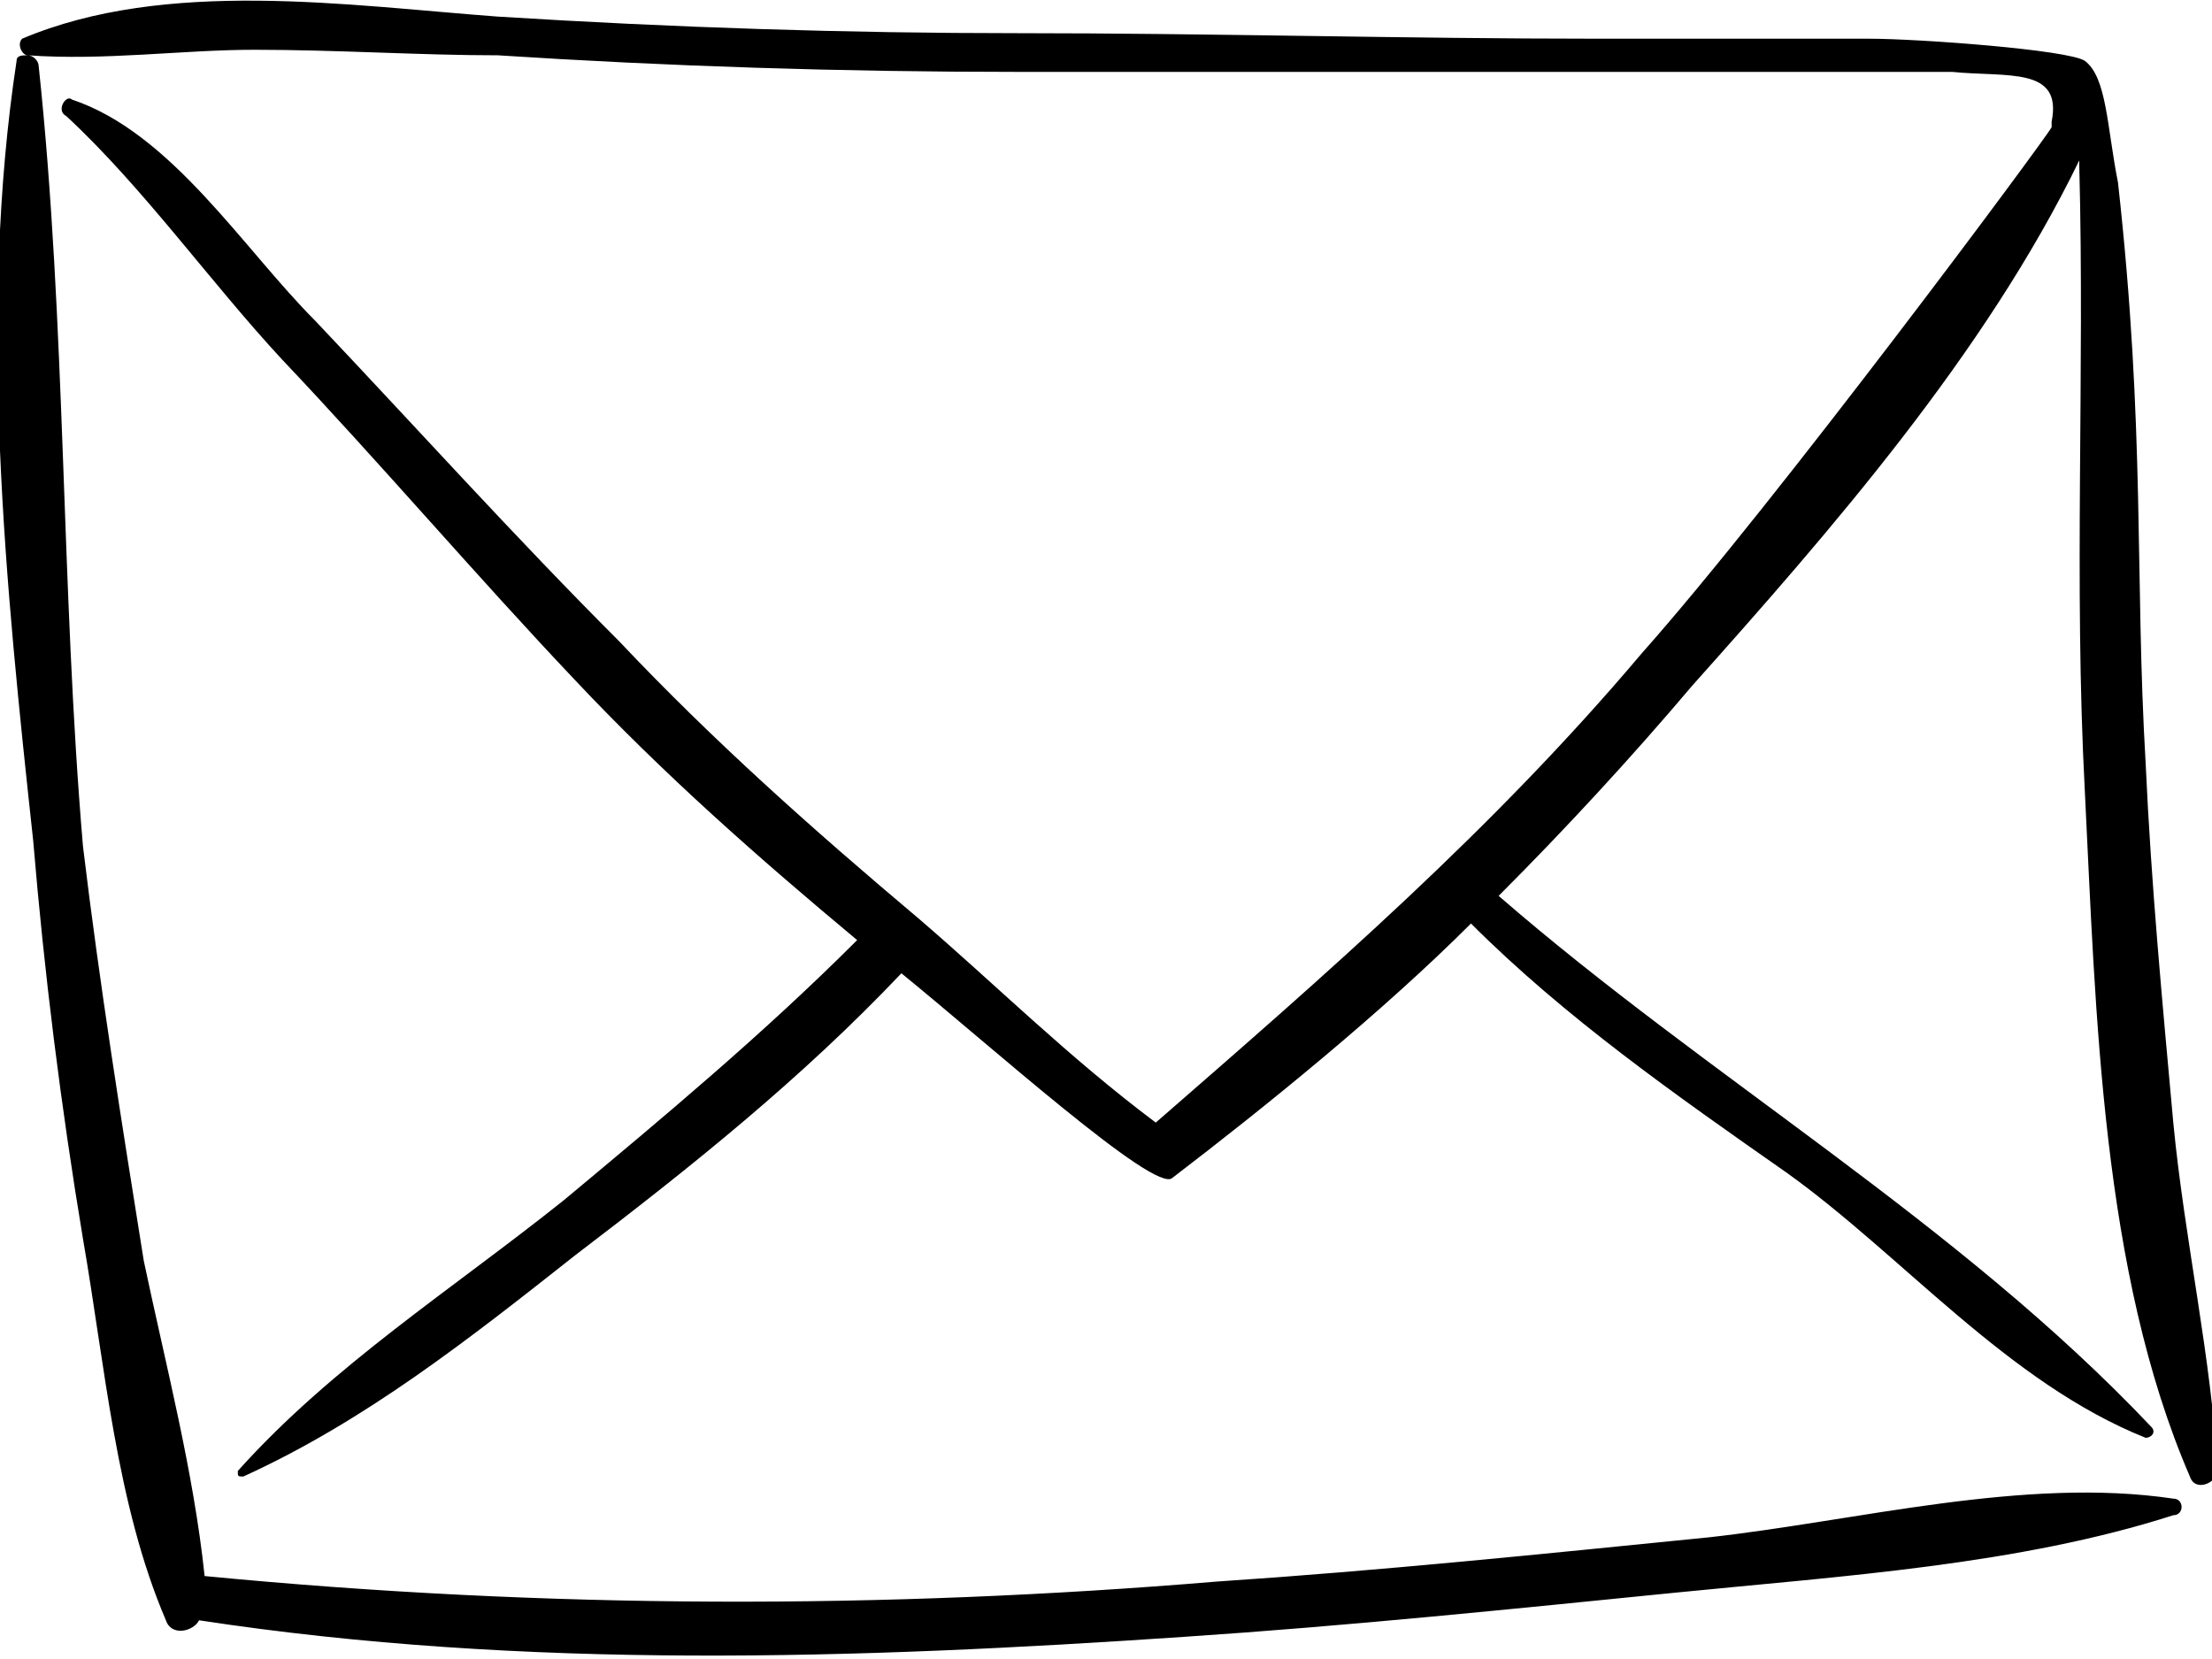 <?xml version="1.0" encoding="utf-8"?>
<!-- Generator: Adobe Illustrator 23.0.1, SVG Export Plug-In . SVG Version: 6.00 Build 0)  -->
<svg version="1.1" id="Layer_1" xmlns="http://www.w3.org/2000/svg" xmlns:xlink="http://www.w3.org/1999/xlink" x="0px" y="0px"
	 viewBox="0 0 40 30" style="enable-background:new 0 0 40 30;" xml:space="preserve">
<g>
	<path d="M39.3,20.3c-0.2-2.2-0.4-4.3-0.5-6.5c-0.2-3.4,0-6-0.5-10.5c-0.2-1-0.2-1.9-0.6-2.2c-0.3-0.2-3-0.4-3.9-0.4
		c-1.6,0-3.3,0-4.9,0c-3.5,0-7-0.1-10.5-0.1c-3.1,0-6.2-0.1-9.4-0.3C6.3,0.1,3-0.4,0.4,0.7C0.3,0.8,0.4,1,0.5,1C0.4,1,0.3,1,0.3,1.1
		c-0.7,4.6-0.2,9.5,0.3,14.1c0.2,2.4,0.5,4.8,0.9,7.2c0.4,2.3,0.6,4.8,1.5,6.9c0.1,0.3,0.5,0.2,0.6,0c5.9,0.9,11.9,0.7,17.8,0.3
		c3-0.2,5.9-0.5,8.9-0.8c3-0.3,6.2-0.5,9-1.4c0.2,0,0.2-0.3,0-0.3c-2.7-0.4-5.7,0.4-8.4,0.7c-3,0.3-5.9,0.6-8.9,0.8
		C16,29.1,9.9,29.1,3.7,28.5c-0.2-1.9-0.7-3.8-1.1-5.7c-0.4-2.5-0.8-5-1.1-7.5C1.1,10.6,1.2,5.9,0.7,1.2C0.7,1.1,0.6,1,0.5,1
		c1.4,0.1,2.8-0.1,4.1-0.1C6.1,0.9,7.6,1,9,1c3.1,0.2,6.2,0.3,9.4,0.3c5.6,0,11.3,0,16.9,0c1,0.1,2-0.1,1.8,0.9c0,0,0,0.1,0,0.1
		c-0.1,0.2-5,6.8-7.4,9.5C27,15,24,17.6,20.9,20.3c0,0,0,0,0,0c-1.6-1.2-2.9-2.5-4.3-3.7c-1.9-1.6-3.7-3.2-5.4-5
		C9.3,9.7,7.5,7.7,5.7,5.8c-1.3-1.3-2.6-3.4-4.4-4C1.2,1.7,1,2,1.2,2.1c1.4,1.3,2.6,3,3.9,4.4c1.8,1.9,3.5,3.9,5.3,5.8
		c1.6,1.7,3.3,3.2,5.1,4.7c-1.7,1.7-3.5,3.2-5.3,4.7c-2,1.6-4.2,3-5.9,4.9c0,0.1,0,0.1,0.1,0.1c2.2-1,4.1-2.5,6-4
		c2.1-1.6,4.1-3.2,5.9-5.1c1.6,1.3,4.6,4,4.9,3.7c1.7-1.3,3.8-3,5.4-4.6c1.7,1.7,3.7,3.1,5.7,4.5c2.1,1.5,4,3.8,6.5,4.8
		c0.1,0,0.2-0.1,0.1-0.2c-3.5-3.7-8-6.3-11.8-9.6c1.2-1.2,2.4-2.5,3.5-3.8c2.5-2.8,5.3-6,7-9.5c0,0,0,0.1,0,0.1
		c0.1,3.8-0.1,7.5,0.1,11.3c0.2,4,0.3,8.7,1.9,12.4c0.1,0.3,0.5,0.1,0.5-0.1C40,24.6,39.5,22.4,39.3,20.3z"/>
</g>
</svg>
